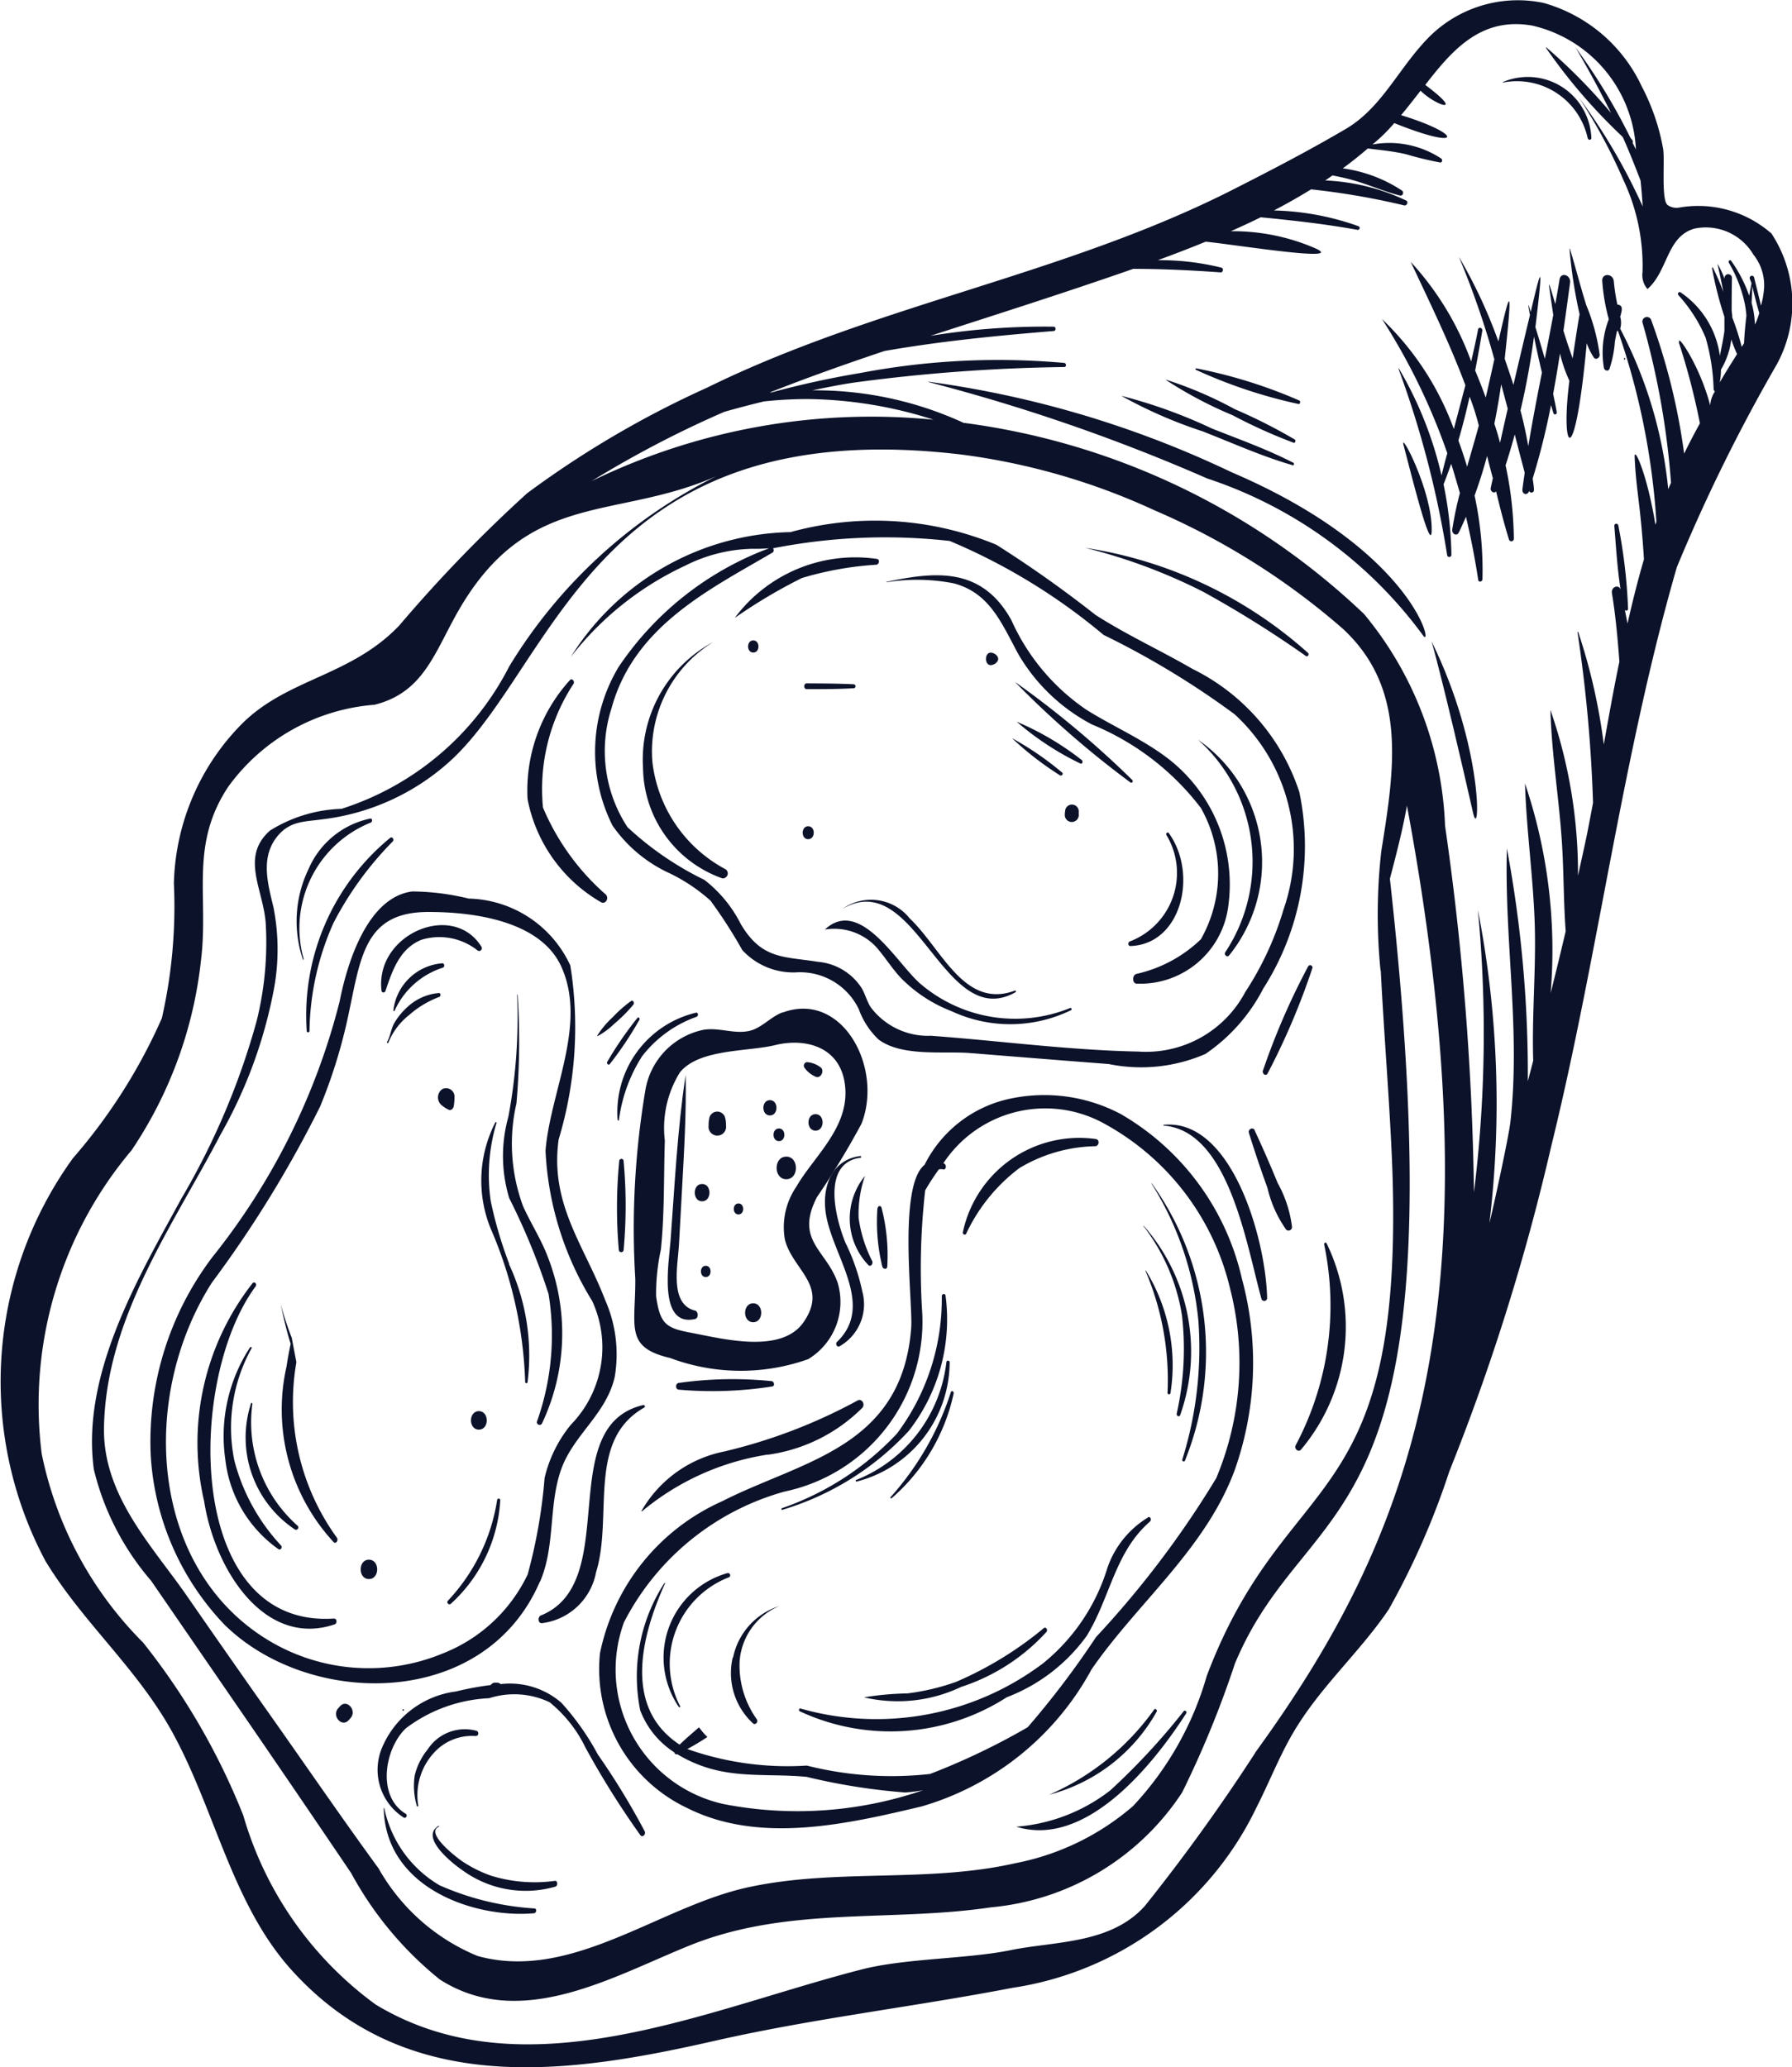<svg id="Groupe_92" data-name="Groupe 92" xmlns="http://www.w3.org/2000/svg" xmlns:xlink="http://www.w3.org/1999/xlink" width="31" height="35.754" viewBox="0 0 31 35.754">
  <defs>
    <clipPath id="clip-path">
      <rect id="Rectangle_22" data-name="Rectangle 22" width="31" height="35.754" fill="#0c1229"/>
    </clipPath>
  </defs>
  <g id="Groupe_39" data-name="Groupe 39" clip-path="url(#clip-path)">
    <path id="Tracé_1512" data-name="Tracé 1512" d="M30.631,4.028a1.923,1.923,0,0,0-1.582-.437.262.262,0,0,1-.206-.048.172.172,0,0,1-.037-.08c-.053-.214-.008-.736-.036-.891a3.725,3.725,0,0,0-.371-1.08A2.67,2.67,0,0,0,26.7.051,2.171,2.171,0,0,0,24.647.72c-.478.516-.764,1.157-1.366,1.511-.621.365-1.264.7-1.906,1.026-2.931,1.5-6.187,1.995-9.146,3.45A16.9,16.9,0,0,0,9.12,8.531a24.539,24.539,0,0,0-2.212,2.287c-.835.875-1.91.911-2.7,1.679a4.06,4.06,0,0,0-1.2,2.784,8.7,8.7,0,0,1-.208,2.33,9.547,9.547,0,0,1-1.538,2.421A6.594,6.594,0,0,0,.787,27c.646,1.064,1.58,1.848,2.19,2.953.741,1.342,1.033,2.966,2.056,4.108,2.017,2.251,4.854,1.8,7.365,1.229,1.7-.384,3.409-.58,5.111-.908a5.6,5.6,0,0,0,4.223-3.113c.218-.426.393-.879.633-1.29.467-.8,1.147-1.387,1.659-2.143a13.387,13.387,0,0,0,1.048-2.387,38.161,38.161,0,0,0,1.759-5.607c.815-3.308,1.233-6.766,2.176-10.029a29.763,29.763,0,0,1,1.729-3.508,2.2,2.2,0,0,0-.1-2.278m-18.1,3.095c.225-.064.451-.123.678-.178a6.953,6.953,0,0,1,.784-.041,7.362,7.362,0,0,1,2.152.357,11.059,11.059,0,0,0-5.914,1.061,18.29,18.29,0,0,1,2.3-1.2m11.35,9.666c.057,1.143.156,2.286.2,3.429.208,6.034-1.828,5.111-3.211,8.773A5.5,5.5,0,0,1,19.6,31.238a4.386,4.386,0,0,1-2.038.988c-1.521.345-3.091.086-4.615.415-1.544.333-3.06,1.639-4.686,1.189A3.487,3.487,0,0,1,6.55,32.317c-.594-.814-1.169-1.649-1.75-2.475Q4,28.71,3.212,27.572c-.595-.85-1.434-1.717-1.413-2.881.033-1.9,1.2-3.5,2.015-5.065a8.149,8.149,0,0,0,.932-2.559,3.772,3.772,0,0,0-.015-1.374c-.108-.442-.233-.9.1-1.266.211-.228.45-.214.732-.254a3.991,3.991,0,0,0,2.265-1.047c1.8-1.7,2.51-6.016,8.807-5.263a11.445,11.445,0,0,1,3.337.964,12.382,12.382,0,0,1,3.264,2.054c1.107,1.032.89,2.406.659,3.841a9.786,9.786,0,0,0-.013,2.066M21.715,30.315a32.6,32.6,0,0,1-1.91,2.65c-.593.662-1.559.608-2.321.764s-1.809.138-2.574.333c-2.686.687-5.831,2.166-8.41.609A6.16,6.16,0,0,1,4.209,31.4a11.772,11.772,0,0,0-1.734-2.991A6.425,6.425,0,0,1,.721,25.142a6.818,6.818,0,0,1,1.556-5.248,7.28,7.28,0,0,0,1.2-3.284c.136-1.11-.2-1.987.47-3a3.451,3.451,0,0,1,2.532-1.42c.892-.223,1.052-.968,1.511-1.728,1.2-1.981,2.671-1.464,4.4-2.224a8.729,8.729,0,0,0-3.582,3.291,4.944,4.944,0,0,1-2.9,2.461,2.479,2.479,0,0,0-1.236.375c-.519.457-.116,1.016-.075,1.607a5.632,5.632,0,0,1-.158,1.691,12.71,12.71,0,0,1-1.3,3.065c-.724,1.333-1.743,3.028-1.515,4.69a4.6,4.6,0,0,0,.989,1.921q.906,1.317,1.811,2.633.829,1.209,1.651,2.425A6.077,6.077,0,0,0,7.61,34.238c1.4.891,2.978-.047,4.319-.589,1.7-.687,3.46-.4,5.212-.66A4.435,4.435,0,0,0,20.451,31a17.369,17.369,0,0,0,.912-2.227c1.306-3.124,3.968-1.954,2.681-13.574.1-.384.215-.818.295-1.264,1.619,8.713.058,12.681-2.624,16.376M29.042,5.923a11.857,11.857,0,0,1,.365,1.4q-.144.259-.273.524a10.842,10.842,0,0,0-.566-2.3.079.079,0,1,0-.15.047,13.776,13.776,0,0,1,.489,2.756c-.016.037-.033.074-.048.111a7.565,7.565,0,0,0-.831-2.774.374.374,0,0,0,0-.208c.03-.107.059-.2-.049-.21a3.36,3.36,0,0,1-.061-.4c-.013-.147-.217-.149-.2,0a3.327,3.327,0,0,0,.113.653,1.6,1.6,0,0,0-.084.846c.013.044.073.062.095.014a1.927,1.927,0,0,0,.094-.47c.01-.063.024-.126.037-.188a.058.058,0,0,0,.016,0,12.407,12.407,0,0,1,.665,3.3c-.006.017-.011.035-.017.052C28.5,8.224,28.27,7.71,28.278,7.9c.023.572.1.8.161,1.774-.107.366-.2.737-.284,1.111-.016-.081-.032-.16-.047-.238a.03.03,0,0,0,.056-.016,9.252,9.252,0,0,0-.169-1.445.035.035,0,0,0-.069.01c.03.362.051.737.109,1.1-.033-.094-.168-.045-.15.064.064.393.1.789.129,1.186-.1.475-.184.954-.27,1.431a10.092,10.092,0,0,0-.442-1.943c0-.009-.015-.006-.013,0a24.961,24.961,0,0,1,.269,2.953c-.14.746-.131.663-.26,1.26a8.6,8.6,0,0,0-.477-2.867c.02.746.143,1.491.195,2.235.037.528.03,1.064.069,1.592q-.126.536-.26,1.07a9,9,0,0,0-.444-3.626c.025.8.138,1.587.167,2.385s-.05,1.6-.025,2.41c-.031.118-.061.237-.093.355a21.241,21.241,0,0,0-.362-4.026c-.046,1.591.238,3.139.061,4.726-.032.285-.319,1.589-.363,1.751a17.4,17.4,0,0,0-.2-5.414,22.382,22.382,0,0,1-.068,4.885,48.7,48.7,0,0,0-.5-6.341,6.085,6.085,0,0,0-1.4-3.66,12.353,12.353,0,0,0-6.929-3.308,6.135,6.135,0,0,0-2.619-.562c.243-.049.486-.1.73-.135a29.964,29.964,0,0,1,3.63-.268c.041,0,.04-.066,0-.071a12.739,12.739,0,0,0-3.537.176,15.469,15.469,0,0,0-1.529.335l-.027,0c.64-.254,1.3-.488,1.982-.717.969-.17,1.944-.265,2.929-.346.042,0,.043-.074,0-.075a12.31,12.31,0,0,0-2.134.159c1.085-.353,2.241-.716,3.51-1.159.5,0,1.006.025,1.515.061.041,0,.051-.072.01-.082a4.422,4.422,0,0,0-1.1-.129q.415-.151.828-.32c.521.052,2.422.36,1.907.119A3.578,3.578,0,0,0,21.292,4c.174-.077.347-.157.517-.241.559.054,1.115.116,1.672.217a.033.033,0,0,0,.016-.064,4.644,4.644,0,0,0-1.459-.271q.329-.172.643-.365a12.791,12.791,0,0,1,1.613.278c.042.008.077-.062.031-.085a3.624,3.624,0,0,0-1.4-.347c.043-.028.084-.058.126-.087.114.023.228.046.34.078.28.077.548.2.829.27.046.012.074-.058.032-.087a2.464,2.464,0,0,0-1.023-.383c.149-.109.292-.224.433-.344.222.028.444.048.663.1a5.937,5.937,0,0,0,.592.143c.034,0,.04-.05.016-.068a1.628,1.628,0,0,0-1.191-.244,2.944,2.944,0,0,0,.378-.37c1.214.488,1.185.19.118-.137.115-.138.226-.281.336-.423.277.27.778.419.082-.1C25.14.84,25.638.291,26.508.444A2.314,2.314,0,0,1,28.3,2.587c-.018-.04-.039-.078-.058-.117a.041.041,0,0,0,0-.039c-.012-.017-.027-.034-.04-.052A10.492,10.492,0,0,0,27.255.821q.326.555.615,1.135A9.76,9.76,0,0,0,26.75.821s-.009,0-.006.008a9.684,9.684,0,0,0,1.328,1.541c.111.247.21.5.308.753.016.151.028.3.037.448a10.32,10.32,0,0,0-1.1-1.878,9.323,9.323,0,0,1,.768,1.425,3.481,3.481,0,0,1,.329,1.592A.365.365,0,0,0,28.5,5c.359-.316.327-.905.812-1.045a.956.956,0,0,1,1.02.449.849.849,0,0,1,.186.567,1.5,1.5,0,0,1-.055.317c-.036-.163-.079-.324-.118-.486a.039.039,0,1,0-.074.023L30.3,4.9c-.014.072-.028.143-.04.216a2.4,2.4,0,0,0-.314-.606c-.018-.025-.055.008-.039.034a2.344,2.344,0,0,1,.278.719,1.586,1.586,0,0,1,.026.2c-.019.16-.033.319-.041.475L30.13,6a4.539,4.539,0,0,0-.163-.507c0-.04-.007-.079-.011-.119q0-.283.005-.567a.064.064,0,1,0-.128,0c0,.006,0,.011,0,.017a1.568,1.568,0,0,0-.116-.251,0,0,0,0,0-.005,0c.036.159.071.317.1.477a3.766,3.766,0,0,0-.181-.42c0-.01-.017,0-.015.007a6.369,6.369,0,0,0,.215.844c0,.081,0,.162,0,.244-.02.145-.051.287-.079.431a1.574,1.574,0,0,0-.682-1.1c-.029-.015-.057.023-.034.051a2.579,2.579,0,0,1,.47.735,3.55,3.55,0,0,1,.138.891.047.047,0,0,0,.023.037.489.489,0,0,0-.082.243c-.18-.694-.575-1.248-.536-1.1m.723.48h0a1.346,1.346,0,0,0,.178-.522,2.155,2.155,0,0,0,.1.254c-.105.167-.215.34-.3.491a1.186,1.186,0,0,0,.021-.222m.587-.776a1.533,1.533,0,0,0-.057-.378c.006-.1.01-.193.012-.289q.054.235.121.465c-.01.034-.021.068-.033.1a.712.712,0,0,1-.044.1" transform="translate(0 -0.001)" fill="#0c1229"/>
    <path id="Tracé_1513" data-name="Tracé 1513" d="M97.469,27.227c.132.5.478,1.9.486,1.475.012-.688-.56-1.758-.486-1.475" transform="translate(-73.188 -19.526)" fill="#0c1229"/>
    <path id="Tracé_1514" data-name="Tracé 1514" d="M99.186,15.277a.007.007,0,0,0-.013,0,8.12,8.12,0,0,0,.174,1.132c-.009.015-.119.745-.121.761-.112-.327-.05-.133-.159-.479.04-.278.077-.555.115-.83.018-.133-.16-.193-.182-.057s-.048.284-.074.426c-.143-.479-.131-.476-.035.19q-.071.378-.146.756c-.052-.184-.107-.366-.163-.547.152-1.254.087-.968-.081-.263-.061-.2-.047-.126-.013.053q-.144.6-.286,1.209c-.047-.152-.1-.3-.151-.452.154-1.417.08-1.133-.109-.3a8.646,8.646,0,0,0-.684-1.464,14.819,14.819,0,0,1,.614,1.773q-.073.332-.149.662c-.057-.157-.118-.313-.183-.467.045-.229.085-.458.123-.686.009-.054-.063-.077-.073-.023-.035.186-.077.369-.119.552A5.1,5.1,0,0,0,96.425,15.5c.332.707.671,1.4.946,2.134q-.1.379-.2.756a4.987,4.987,0,0,0-1.242-1.9,10.925,10.925,0,0,1,1.129,2.319q-.053.193-.1.386a6.5,6.5,0,0,0-.736-1.848,0,0,0,0,0-.009,0,17.012,17.012,0,0,1,.843,3.228.037.037,0,0,0,.073-.011,6.455,6.455,0,0,0-.136-1.217c.047-.116.09-.235.132-.354.054.166.1.335.151.505a5.977,5.977,0,0,0-.132.63c-.011.074.075.126.112.054s.084-.181.125-.273c.083.351.154.712.212,1.091.007.048.071.034.073-.011a6.081,6.081,0,0,0-.136-1.447c.08-.22.153-.448.216-.685.032.128.065.255.1.384-.012.057-.025.115-.037.172s.061.1.093.057c.068.279.138.558.223.832a.043.043,0,0,0,.084-.013,6.263,6.263,0,0,0-.143-1.27c.057-.175.109-.353.159-.533q.084.329.172.66c-.013.094-.027.189-.039.283s.087.118.115.036l0-.015,0,.01a.043.043,0,0,0,.084-.013c0-.068-.015-.136-.022-.2a12.1,12.1,0,0,0,.317-1.27c.015.046.026.092.042.137s.063.025.057-.018c-.017-.1-.04-.208-.062-.312q.065-.35.118-.7a2.466,2.466,0,0,0,.163.472c-.156,1.221.092,1.621.3-.649a1.113,1.113,0,0,0,.124.249c.032.046.1.007.1-.047a3.406,3.406,0,0,0-.232-.86c-.1-.32-.183-.647-.281-.968M97.4,19.041c-.045-.152-.095-.3-.15-.452.073-.249.137-.5.194-.758a4.274,4.274,0,0,1,.159.5c-.063.235-.134.47-.2.705m.569-.4c-.029-.112-.062-.224-.1-.336q.069-.34.118-.683c.038.141.076.281.113.423q-.068.3-.135.6m.491.048q-.055-.312-.135-.619c.1-.421.177-.85.234-1.278q.062.313.137.623c-.084.424-.166.848-.236,1.274" transform="translate(-72.021 -10.971)" fill="#0c1229"/>
    <path id="Tracé_1515" data-name="Tracé 1515" d="M112.8,22c-.016,0-.016.028,0,.028s.016-.028,0-.028" transform="translate(-84.696 -15.808)" fill="#0c1229"/>
    <path id="Tracé_1516" data-name="Tracé 1516" d="M100.152,42.358c.119.521.192-1.113-.718-2.965,0,0,.187.628.718,2.965" transform="translate(-74.669 -28.299)" fill="#0c1229"/>
    <path id="Tracé_1517" data-name="Tracé 1517" d="M69.719,25.006a17.65,17.65,0,0,0-5.24-1.564s0,.006,0,.006A32.055,32.055,0,0,1,69.3,25.115a7.577,7.577,0,0,1,3.733,2.713c.193.282-.114-1.454-3.314-2.822" transform="translate(-48.417 -16.84)" fill="#0c1229"/>
    <path id="Tracé_1518" data-name="Tracé 1518" d="M90.465,76.348a5.155,5.155,0,0,1-.491,3.469c-.035.063.045.132.09.079a3.3,3.3,0,0,0,.443-3.568c-.015-.026-.046-.009-.043.021" transform="translate(-67.558 -54.824)" fill="#0c1229"/>
    <path id="Tracé_1519" data-name="Tracé 1519" d="M46.6,62c-.182.068-.323.229-.507.3a.575.575,0,0,1-.081.023c-.258.051-.519-.068-.784-.021a1.282,1.282,0,0,0-.994,1.016,14.377,14.377,0,0,0-.179,3.29c.006.824-.191,1.183.6,1.368a3.487,3.487,0,0,0,2.391.021,1.157,1.157,0,0,0,.511-1.317c-.192-.569-.746-.731-.361-1.483a14.175,14.175,0,0,0,.772-1.272c.381-.971-.335-2.306-1.366-1.922m.241,3.009a1.235,1.235,0,0,0-.2.917c.132.526.763.79.324,1.427-.384.556-1.4.288-1.934.187-.435-.082-.55-.139-.618-.637a3.63,3.63,0,0,1,.083-.807c.064-.624.048-1.255.068-1.882a1.828,1.828,0,0,1,.26-1.179c.333-.412,1.179-.357,1.65-.473.543-.133,1.172.04,1.213.766.039.683-.549,1.167-.847,1.681" transform="translate(-33.065 -44.49)" fill="#0c1229"/>
    <path id="Tracé_1520" data-name="Tracé 1520" d="M49.234,68.4a.392.392,0,0,0-.012.121.152.152,0,1,0,.3,0,.408.408,0,0,0-.012-.121.141.141,0,0,0-.278,0" transform="translate(-36.963 -49.057)" fill="#0c1229"/>
    <path id="Tracé_1521" data-name="Tracé 1521" d="M53.135,67.564c-.151,0-.151.265,0,.265s.151-.265,0-.265" transform="translate(-39.816 -48.537)" fill="#0c1229"/>
    <path id="Tracé_1522" data-name="Tracé 1522" d="M56.11,65.31a.431.431,0,0,0-.224-.081.062.062,0,0,0-.046.091.445.445,0,0,0,.185.155c.1.062.182-.116.085-.164" transform="translate(-41.927 -46.859)" fill="#0c1229"/>
    <path id="Tracé_1523" data-name="Tracé 1523" d="M51.044,73.9c-.108,0-.109.19,0,.19s.108-.19,0-.19" transform="translate(-38.269 -53.086)" fill="#0c1229"/>
    <path id="Tracé_1524" data-name="Tracé 1524" d="M50.645,67.585a2.83,2.83,0,0,0-1.9-.287,2.15,2.15,0,0,0-1.519,1.152c-.463.369-.2,2.4-.231,2.817-.156,2.081-1.894,2.3-3.267,3a3.687,3.687,0,0,0-2.117,2.63,2.659,2.659,0,0,0,1.517,2.681c1.25.624,2.763.273,4.046-.031a4.9,4.9,0,0,0,2.941-2.371c.791-1.147,1.965-2.075,2.473-3.437a5.562,5.562,0,0,0,.128-3.319,4.418,4.418,0,0,0-2.073-2.835m1.632,6.279a16.7,16.7,0,0,1-2.083,2.754,15.151,15.151,0,0,1-1.182,1.559,11.814,11.814,0,0,1-1.689.808,5.978,5.978,0,0,1-2.131-.145,5.21,5.21,0,0,1-2.068-.286c.118-.063.234-.133.347-.208a1.292,1.292,0,0,1-.145-.168c-.114.1-.227.194-.335.3-.969-.635-.676-1.85-.253-2.787,0-.008-.007-.016-.011-.007a2.973,2.973,0,0,0-.418,2.2,1.49,1.49,0,0,0,.588.726c.008.025.028.044.053.033a2.329,2.329,0,0,0,.785.3c.482.091.973.044,1.457.093a10.627,10.627,0,0,0,1.7.269,2.568,2.568,0,0,0,.311-.039,6.691,6.691,0,0,1-3.454.239,2.382,2.382,0,0,1-1.72-3.145A4.464,4.464,0,0,1,44.808,74.1a3,3,0,0,0,2.378-3.084,11.951,11.951,0,0,1,.051-2.125,4.122,4.122,0,0,1,.237-.363.16.16,0,0,1,.068,0c.056.017.073-.072.023-.1l-.014-.005a2.112,2.112,0,0,1,2.729-.715,4.4,4.4,0,0,1,2.228,2.869,5.162,5.162,0,0,1-.23,3.277" transform="translate(-31.232 -48.304)" fill="#0c1229"/>
    <path id="Tracé_1525" data-name="Tracé 1525" d="M17.178,66.654c.264-.616.143-1.313.363-1.937.213-.6.78-.955.927-1.6a2.325,2.325,0,0,0-.164-1.328c-.364-.948-.961-1.663-.806-2.779A6.745,6.745,0,0,0,17.7,56a1.988,1.988,0,0,0-1.758-1.157,4.225,4.225,0,0,0-.978-.123c-.762.1-1.117,1.2-1.257,1.912a11.651,11.651,0,0,1-2.2,4.413,5.29,5.29,0,0,0-1.067,3.4,4.625,4.625,0,0,0,1.28,2.959c1.465,1.439,4.5,1.473,5.455-.751M15.466,67.91a3.354,3.354,0,0,1-3.027-.262c-2.024-1.259-2.191-4.194-.942-6.159a20.038,20.038,0,0,0,1.875-3.05,9.011,9.011,0,0,0,.471-1.5c.232-1.052.267-1.872,1.416-1.864.7,0,1.912.128,2.284.943.455,1-.19,2.164-.272,3.184a5.422,5.422,0,0,0,.807,2.6,1.915,1.915,0,0,1-.367,2.139,2.264,2.264,0,0,0-.456.923,9.051,9.051,0,0,1-.293,1.669,2.73,2.73,0,0,1-1.5,1.378" transform="translate(-7.834 -39.302)" fill="#0c1229"/>
    <path id="Tracé_1526" data-name="Tracé 1526" d="M44.8,41.48a2.22,2.22,0,0,1,1.057-2.069s0-.005,0,0a2.306,2.306,0,0,0-1.218,2.18A2.053,2.053,0,0,0,46.01,43.5a.086.086,0,0,0,.058-.156A2.417,2.417,0,0,1,44.8,41.48" transform="translate(-33.515 -28.309)" fill="#0c1229"/>
    <path id="Tracé_1527" data-name="Tracé 1527" d="M62.714,35.471c.616.168.816.675,1.114,1.227A3.189,3.189,0,0,0,65.1,37.911a4.524,4.524,0,0,1,1.884,1.444,2.305,2.305,0,0,1,0,2.271,2.343,2.343,0,0,1-1.119.6c-.076.029-.069.177.02.168a1.535,1.535,0,0,0,1.574-1.348A2.749,2.749,0,0,0,66.4,38.488c-.439-.331-.934-.543-1.394-.83a3.7,3.7,0,0,1-1.3-1.551c-.512-.927-1.319-.841-2.162-.662,0,0,0,.008,0,.007a3.28,3.28,0,0,1,1.174.02" transform="translate(-46.21 -25.381)" fill="#0c1229"/>
    <path id="Tracé_1528" data-name="Tracé 1528" d="M66.935,71.453a3.024,3.024,0,0,1,.921-1.135,2.644,2.644,0,0,1,1.315-.378c.059-.006.079-.1.015-.123a2.059,2.059,0,0,0-2.308,1.609c-.009.038.039.061.057.027" transform="translate(-50.221 -50.116)" fill="#0c1229"/>
    <path id="Tracé_1529" data-name="Tracé 1529" d="M61.543,93.187a1.647,1.647,0,0,0-.7.868,3.4,3.4,0,0,1-1.116,1.655,4.793,4.793,0,0,1-4.192.781c-.024-.009-.04.033-.017.046a3.717,3.717,0,0,0,3.584-.242,3.036,3.036,0,0,0,1.382-1.061c.411-.671.487-1.449,1.093-1.976.038-.033.007-.1-.038-.073" transform="translate(-41.685 -66.941)" fill="#0c1229"/>
    <path id="Tracé_1530" data-name="Tracé 1530" d="M16.175,84.577c-2.569.173-2.555-4.121-1.356-5.743.03-.04-.016-.093-.051-.058a4.476,4.476,0,0,0-.839,3.77c.186,1.192,1.048,2.54,2.258,2.132.048-.016.041-.105-.012-.1" transform="translate(-10.398 -56.584)" fill="#0c1229"/>
    <path id="Tracé_1531" data-name="Tracé 1531" d="M35.725,66.27a4.443,4.443,0,0,1-.2,2.2.047.047,0,0,0,.084.04,3.639,3.639,0,0,0,.1-2.891c-.117-.306-.291-.573-.425-.869a3.114,3.114,0,0,1-.115-1.779,12.239,12.239,0,0,0,.02-1.88,0,0,0,1,0-.009,0,9.279,9.279,0,0,1-.151,2.112,2.518,2.518,0,0,0,.015,1.406,11.5,11.5,0,0,1,.68,1.656" transform="translate(-26.235 -43.887)" fill="#0c1229"/>
    <path id="Tracé_1532" data-name="Tracé 1532" d="M19.755,81.091l-.081-.426a5.3,5.3,0,0,1-.191-.586s0,0,0,0c.046.228.1.46.172.69-.027.129-.052.26-.071.391A3.377,3.377,0,0,0,20.4,84.2c.043.037.085-.039.054-.079a4,4,0,0,1-.7-3.033" transform="translate(-14.627 -57.527)" fill="#0c1229"/>
    <path id="Tracé_1533" data-name="Tracé 1533" d="M56.719,41.985c-.272-.014-.545-.014-.817-.016-.056,0-.056.1,0,.1.273,0,.545,0,.817-.016a.034.034,0,0,0,0-.067" transform="translate(-41.947 -30.15)" fill="#0c1229"/>
    <path id="Tracé_1534" data-name="Tracé 1534" d="M37.45,89.923c-.061.025-.057.139.016.135a1.087,1.087,0,0,0,.936-.88c.3-.967-.169-2.279.834-2.849a.024.024,0,0,0-.016-.044c-1.559.364-.357,3.066-1.77,3.639" transform="translate(-28.091 -61.985)" fill="#0c1229"/>
    <path id="Tracé_1535" data-name="Tracé 1535" d="M46.733,86.924a2.866,2.866,0,0,0,1.635-.812c.054-.066-.013-.168-.085-.125a9.233,9.233,0,0,1-2.31.882A2.128,2.128,0,0,0,44.545,87.9a0,0,0,0,0,.007.006,4.453,4.453,0,0,1,2.181-.985" transform="translate(-33.45 -61.764)" fill="#0c1229"/>
    <path id="Tracé_1536" data-name="Tracé 1536" d="M80.8,69.072a.007.007,0,0,0,0,.014c1.121.087,1.428,2.048,1.688,2.989a.05.05,0,0,0,.1-.015c-.026-1.032-.618-3.1-1.787-2.988" transform="translate(-60.668 -49.618)" fill="#0c1229"/>
    <path id="Tracé_1537" data-name="Tracé 1537" d="M86.838,69.336c-.029-.06-.12-.019-.1.047.1.321.207.638.321.952a2.058,2.058,0,0,0,.325.723.061.061,0,0,0,.1-.048,2.086,2.086,0,0,0-.248-.76c-.127-.308-.26-.614-.4-.913" transform="translate(-65.133 -49.789)" fill="#0c1229"/>
    <path id="Tracé_1538" data-name="Tracé 1538" d="M37.861,45.573c.073.045.144-.06.088-.128a4.137,4.137,0,0,1-1.091-1.508,3.318,3.318,0,0,1,.531-2.144c.02-.046-.033-.1-.067-.058a2.84,2.84,0,0,0-.731,2.054,2.632,2.632,0,0,0,1.271,1.785" transform="translate(-27.465 -29.97)" fill="#0c1229"/>
    <path id="Tracé_1539" data-name="Tracé 1539" d="M73.48,105.078a11.677,11.677,0,0,1-1.268,1.367,3.025,3.025,0,0,1-1.627.629,0,0,0,0,0,0,0c1.179.367,2.327-1.008,2.939-1.96.019-.03-.022-.062-.043-.038" transform="translate(-53.004 -75.481)" fill="#0c1229"/>
    <path id="Tracé_1540" data-name="Tracé 1540" d="M74.731,105.005c.017-.029-.023-.065-.043-.038a4.384,4.384,0,0,1-1.816,1.473h0a3,3,0,0,0,1.859-1.436" transform="translate(-54.722 -75.4)" fill="#0c1229"/>
    <path id="Tracé_1541" data-name="Tracé 1541" d="M29.257,112.763a4.781,4.781,0,0,1-1.642-.4,2.021,2.021,0,0,1-.958-1.337,0,0,0,0,0-.009,0c.028,1.4,1.592,1.911,2.6,1.82.039,0,.055-.076.01-.084" transform="translate(-20.01 -79.756)" fill="#0c1229"/>
    <path id="Tracé_1542" data-name="Tracé 1542" d="M32.163,113.1a2.557,2.557,0,0,1-1.092-.089,2.2,2.2,0,0,1-.5-.249c-.086-.057-.655-.488-.407-.6.009,0,0-.019-.005-.014-.337.2.259.663.4.758a1.857,1.857,0,0,0,1.62.293c.048-.016.042-.108-.012-.1" transform="translate(-22.572 -80.569)" fill="#0c1229"/>
    <path id="Tracé_1543" data-name="Tracé 1543" d="M20.738,52.7A1.969,1.969,0,0,1,21.9,50.34c.03-.012.029-.073-.008-.069a1.493,1.493,0,0,0-1.069.873,2.072,2.072,0,0,0-.1,1.559.007.007,0,1,0,.013,0" transform="translate(-15.485 -36.114)" fill="#0c1229"/>
    <path id="Tracé_1544" data-name="Tracé 1544" d="M21.294,54.766a.025.025,0,1,0,.049,0A4.721,4.721,0,0,1,21.76,52.9a5.8,5.8,0,0,1,1.024-1.406c.028-.033-.008-.086-.043-.063a3.968,3.968,0,0,0-1.446,3.338" transform="translate(-15.989 -36.942)" fill="#0c1229"/>
    <path id="Tracé_1545" data-name="Tracé 1545" d="M41.637,32.771a2.685,2.685,0,0,1,1.131-.285h.106c.069,0,.136-.006.2-.009a5.407,5.407,0,0,0-2.6,2.05,2.85,2.85,0,0,0-.108,2.744,2.435,2.435,0,0,0,.988.826,3.024,3.024,0,0,1,.708.474,8.374,8.374,0,0,1,.55.855,1.2,1.2,0,0,0,.922.386,1.127,1.127,0,0,1,1.093.635,1.36,1.36,0,0,0,.342.525c.4.3,1.112.2,1.572.234.8.064,1.608.129,2.412.191a2.789,2.789,0,0,0,1.671-.175,3.061,3.061,0,0,0,1-1.13,4.569,4.569,0,0,0,.624-3.4A3.631,3.631,0,0,0,50.4,34.563c-.555-.322-1.135-.586-1.678-.934a20.4,20.4,0,0,0-1.714-1.213,5.492,5.492,0,0,0-3.562-.219,4.59,4.59,0,0,0-3.8,2.158,5.367,5.367,0,0,1,1.992-1.584M46.2,32.35a10.4,10.4,0,0,1,2.662,1.625,14.513,14.513,0,0,1,2.266,1.372,3.164,3.164,0,0,1,.848,3.374,5.4,5.4,0,0,1-.664,1.432,1.942,1.942,0,0,1-1.849,1.028c-1.193-.023-2.4-.186-3.586-.273a1.241,1.241,0,0,1-1.04-.489c-.068-.1-.1-.239-.165-.343a1,1,0,0,0-.75-.447c-.589-.095-.97-.036-1.335-.651a2.233,2.233,0,0,0-.632-.767,5.42,5.42,0,0,1-1.33-.912,2.406,2.406,0,0,1-.275-2.056c.389-1.427,1.715-2.063,2.788-2.694a.049.049,0,0,0,.005-.072A10.029,10.029,0,0,1,46.2,32.35" transform="translate(-29.771 -22.994)" fill="#0c1229"/>
    <path id="Tracé_1546" data-name="Tracé 1546" d="M79.186,35.517c.029.019.064-.028.037-.054a7.455,7.455,0,0,0-3.855-1.818s0,0,0,0A9.658,9.658,0,0,1,77.4,34.4a18.867,18.867,0,0,1,1.783,1.114" transform="translate(-56.595 -24.17)" fill="#0c1229"/>
    <path id="Tracé_1547" data-name="Tracé 1547" d="M46.837,70.1c-.439-.115-.293-.78-.273-1.128q.028-.491.054-.982c.036-.656.075-1.307.062-1.965,0,0,0,0,0,0-.143.947-.19,1.909-.261,2.865-.029.384-.222,1.5.421,1.358.067-.014.064-.132,0-.149" transform="translate(-34.819 -47.434)" fill="#0c1229"/>
    <path id="Tracé_1548" data-name="Tracé 1548" d="M42.882,64.053a2.69,2.69,0,0,1,.4-1.1,2.057,2.057,0,0,1,.945-.684c.031-.014.03-.074-.008-.071a1.769,1.769,0,0,0-1.36,1.852.013.013,0,0,0,.026,0" transform="translate(-32.175 -44.684)" fill="#0c1229"/>
    <path id="Tracé_1549" data-name="Tracé 1549" d="M57.912,71.026c.016,0,.016-.03,0-.029-.437.051-.657.443-.607.93.076.747.886,1.629.2,2.286-.031.029,0,.093.04.077a.834.834,0,0,0,.4-.947,3.579,3.579,0,0,0-.292-.845c-.176-.429-.419-1.384.262-1.472" transform="translate(-43.027 -51.003)" fill="#0c1229"/>
    <path id="Tracé_1550" data-name="Tracé 1550" d="M47.009,84.757c-.066.007-.068.114,0,.118a6.7,6.7,0,0,0,1.614-.056c.05-.01.031-.087-.011-.092a6.668,6.668,0,0,0-1.6.03" transform="translate(-35.263 -60.84)" fill="#0c1229"/>
    <path id="Tracé_1551" data-name="Tracé 1551" d="M42.209,63.295a6.076,6.076,0,0,0,.513-.767c.013-.025-.017-.052-.035-.031a6.082,6.082,0,0,0-.522.76c-.018.029.023.066.044.038" transform="translate(-31.66 -44.892)" fill="#0c1229"/>
    <path id="Tracé_1552" data-name="Tracé 1552" d="M42.111,61.528c.025-.032-.007-.086-.042-.061a2.282,2.282,0,0,0-.315.278,1.606,1.606,0,0,0-.268.319s0,.011.006.009a1.334,1.334,0,0,0,.292-.217,2.537,2.537,0,0,0,.327-.328" transform="translate(-31.154 -44.153)" fill="#0c1229"/>
    <path id="Tracé_1553" data-name="Tracé 1553" d="M42.956,72.739a8.505,8.505,0,0,0,0-1.54.038.038,0,1,0-.076,0,8.485,8.485,0,0,0-.007,1.54.042.042,0,0,0,.083,0" transform="translate(-32.168 -51.118)" fill="#0c1229"/>
    <path id="Tracé_1554" data-name="Tracé 1554" d="M59.4,73.693a2.349,2.349,0,0,1-.235-.749,2.01,2.01,0,0,1,.11-.723h0a1.165,1.165,0,0,0,.062,1.545c.043.032.081-.029.064-.072" transform="translate(-44.312 -51.883)" fill="#0c1229"/>
    <path id="Tracé_1555" data-name="Tracé 1555" d="M60.94,74.106a3.253,3.253,0,0,0,.085,1.014c.014.04.076.054.085,0a3.3,3.3,0,0,0-.1-1.024.033.033,0,0,0-.065.01" transform="translate(-45.761 -53.211)" fill="#0c1229"/>
    <path id="Tracé_1556" data-name="Tracé 1556" d="M27.168,57.072a1.06,1.06,0,0,1,.977.189.048.048,0,0,0,.061-.069c-.492-.794-1.836-.218-1.729.752,0,.045.055.055.07.011.126-.379.255-.733.621-.883" transform="translate(-19.878 -40.818)" fill="#0c1229"/>
    <path id="Tracé_1557" data-name="Tracé 1557" d="M27.322,59.975a.011.011,0,0,0,.021.006,1.374,1.374,0,0,1,.835-.745c.037-.012.03-.076-.009-.076a.925.925,0,0,0-.847.815" transform="translate(-20.517 -42.5)" fill="#0c1229"/>
    <path id="Tracé_1558" data-name="Tracé 1558" d="M27.771,60.987a.912.912,0,0,0-.553.252,1.144,1.144,0,0,0-.217.269c-.057.1-.067.23-.124.323-.011.017.019.032.023.011a1.165,1.165,0,0,1,.359-.475,1.679,1.679,0,0,1,.521-.313c.03-.012.028-.07-.008-.067" transform="translate(-20.181 -43.812)" fill="#0c1229"/>
    <path id="Tracé_1559" data-name="Tracé 1559" d="M15.977,82.73a2.807,2.807,0,0,0-.429,1.934,2.2,2.2,0,0,0,.921,1.558c.036.022.072-.03.044-.064a3.41,3.41,0,0,1-.809-1.475,2.835,2.835,0,0,1,.3-1.938c.009-.015-.013-.03-.022-.014" transform="translate(-11.651 -59.428)" fill="#0c1229"/>
    <path id="Tracé_1560" data-name="Tracé 1560" d="M18.012,88.285a2.387,2.387,0,0,1-.783-2.108c0-.017-.02-.025-.024-.008a1.911,1.911,0,0,0,.763,2.182.041.041,0,0,0,.045-.066" transform="translate(-12.863 -61.896)" fill="#0c1229"/>
    <path id="Tracé_1561" data-name="Tracé 1561" d="M47.268,96.608a1.517,1.517,0,0,0-.842,2.315c.009.015.03,0,.022-.014a1.6,1.6,0,0,1,.838-2.226.038.038,0,0,0-.018-.074" transform="translate(-34.683 -69.401)" fill="#0c1229"/>
    <path id="Tracé_1562" data-name="Tracé 1562" d="M48.769,77.737c-.111,0-.111.195,0,.195s.111-.195,0-.195" transform="translate(-36.56 -55.845)" fill="#0c1229"/>
    <path id="Tracé_1563" data-name="Tracé 1563" d="M51.9,80.044c-.186,0-.186.327,0,.327s.186-.327,0-.327" transform="translate(-38.871 -57.503)" fill="#0c1229"/>
    <path id="Tracé_1564" data-name="Tracé 1564" d="M54.106,71.033c-.223,0-.223.391,0,.391s.223-.391,0-.391" transform="translate(-40.504 -51.029)" fill="#0c1229"/>
    <path id="Tracé_1565" data-name="Tracé 1565" d="M48.382,73.022c.169,0,.17-.3,0-.3s-.17.3,0,.3" transform="translate(-36.236 -52.245)" fill="#0c1229"/>
    <path id="Tracé_1566" data-name="Tracé 1566" d="M56.275,68.424c-.163,0-.163.286,0,.286s.163-.286,0-.286" transform="translate(-42.167 -49.155)" fill="#0c1229"/>
    <path id="Tracé_1567" data-name="Tracé 1567" d="M53.82,69.306c-.125,0-.125.219,0,.219s.125-.219,0-.219" transform="translate(-40.345 -49.789)" fill="#0c1229"/>
    <path id="Tracé_1568" data-name="Tracé 1568" d="M55.847,50.744c-.127,0-.128.224,0,.224s.128-.224,0-.224" transform="translate(-41.866 -36.454)" fill="#0c1229"/>
    <path id="Tracé_1569" data-name="Tracé 1569" d="M52.052,39.33c-.12,0-.12.21,0,.21s.12-.21,0-.21" transform="translate(-39.021 -28.254)" fill="#0c1229"/>
    <path id="Tracé_1570" data-name="Tracé 1570" d="M68.6,40.292a.141.141,0,0,0,.089-.068.073.073,0,0,0,0-.068.137.137,0,0,0-.089-.069c-.151-.049-.152.254,0,.205" transform="translate(-51.43 -28.794)" fill="#0c1229"/>
    <path id="Tracé_1571" data-name="Tracé 1571" d="M73.954,49.543c0,.012,0,.024,0,.036a.121.121,0,1,0,.24,0c0-.012,0-.024,0-.036a.118.118,0,1,0-.235,0" transform="translate(-55.533 -35.499)" fill="#0c1229"/>
    <path id="Tracé_1572" data-name="Tracé 1572" d="M30.694,67.148a.805.805,0,0,0,.015-.163.145.145,0,0,0-.216-.14.176.176,0,0,0,0,.28.582.582,0,0,0,.119.075c.033.015.073-.017.081-.052" transform="translate(-22.847 -48.005)" fill="#0c1229"/>
    <path id="Tracé_1573" data-name="Tracé 1573" d="M32.848,86.984c.182,0,.182-.32,0-.32s-.182.32,0,.32" transform="translate(-24.564 -62.258)" fill="#0c1229"/>
    <path id="Tracé_1574" data-name="Tracé 1574" d="M25.2,95.787c-.191,0-.191.335,0,.335s.191-.335,0-.335" transform="translate(-18.818 -68.812)" fill="#0c1229"/>
    <path id="Tracé_1575" data-name="Tracé 1575" d="M23.408,104.677l-.032.036c-.117.133.065.338.182.206l.032-.036c.117-.132-.065-.338-.182-.206" transform="translate(-17.526 -75.168)" fill="#0c1229"/>
    <path id="Tracé_1576" data-name="Tracé 1576" d="M80.837,25.5c.022.006.039-.032.016-.044-.455-.234-.938-.406-1.41-.593a8.7,8.7,0,0,0-1.566-.565s0,0,0,0a7.981,7.981,0,0,0,1.4.612c.515.2,1.031.435,1.561.587" transform="translate(-58.479 -17.452)" fill="#0c1229"/>
    <path id="Tracé_1577" data-name="Tracé 1577" d="M83.185,24.4c.03.01.049-.04.021-.058a9.244,9.244,0,0,0-1.037-.524,6.843,6.843,0,0,0-1.188-.509s0,0,0,.005a7,7,0,0,0,1.151.609,9.113,9.113,0,0,0,1.055.476" transform="translate(-60.81 -16.742)" fill="#0c1229"/>
    <path id="Tracé_1578" data-name="Tracé 1578" d="M84.807,23.239c.036.008.05-.048.015-.062a8.561,8.561,0,0,0-1.777-.554c-.012,0-.023.018-.009.024a8.618,8.618,0,0,0,1.771.591" transform="translate(-62.35 -16.252)" fill="#0c1229"/>
    <path id="Tracé_1579" data-name="Tracé 1579" d="M105.851,5.758a.03.03,0,0,0,.06-.009,1.1,1.1,0,0,0-1.53-.964s0,.01,0,.009a1.253,1.253,0,0,1,1.467.964" transform="translate(-78.382 -3.366)" fill="#0c1229"/>
    <path id="Tracé_1580" data-name="Tracé 1580" d="M60.014,101.17h0a2.553,2.553,0,0,0,1.679-.18,3.427,3.427,0,0,0,1.477-.952c.028-.034-.008-.093-.045-.066a6.206,6.206,0,0,1-1.518.93,3.935,3.935,0,0,1-.843.2,5.118,5.118,0,0,0-.75.068" transform="translate(-45.067 -71.814)" fill="#0c1229"/>
    <path id="Tracé_1581" data-name="Tracé 1581" d="M79.984,72.692a5.419,5.419,0,0,1,.81,2.37,6.463,6.463,0,0,1-.278,2.4c-.008.03.031.049.045.021a5.008,5.008,0,0,0-.576-4.8h0" transform="translate(-60.063 -52.22)" fill="#0c1229"/>
    <path id="Tracé_1582" data-name="Tracé 1582" d="M79.408,75.3s-.006,0,0,0a3.411,3.411,0,0,1,.666,1.544,5.12,5.12,0,0,1-.091,1.7c-.006.038.04.066.059.028a3.293,3.293,0,0,0-.63-3.277" transform="translate(-59.627 -54.095)" fill="#0c1229"/>
    <path id="Tracé_1583" data-name="Tracé 1583" d="M79.562,78.036a4.788,4.788,0,0,1,.381,2.107.026.026,0,0,0,.051.008,3.119,3.119,0,0,0-.425-2.12s-.01,0-.007,0" transform="translate(-59.746 -56.055)" fill="#0c1229"/>
    <path id="Tracé_1584" data-name="Tracé 1584" d="M56.478,81.839a3.138,3.138,0,0,0,.635-2.34c-.008-.044-.063-.03-.065.01a3.88,3.88,0,0,1-.776,2.378,4.921,4.921,0,0,1-1.99,1.29c-.016.006-.008.034.007.028a4.877,4.877,0,0,0,2.189-1.366" transform="translate(-40.756 -57.092)" fill="#0c1229"/>
    <path id="Tracé_1585" data-name="Tracé 1585" d="M61.005,83.6a2.5,2.5,0,0,1-1.56,2.04c-.016,0-.009.033.007.028a2.138,2.138,0,0,0,1.609-2.059.028.028,0,0,0-.056-.008" transform="translate(-44.633 -60.044)" fill="#0c1229"/>
    <path id="Tracé_1586" data-name="Tracé 1586" d="M61.846,87.264c-.012.012.005.032.018.021a3.324,3.324,0,0,0,1.073-1.814c.005-.031-.035-.055-.048-.023a5.029,5.029,0,0,1-1.043,1.817" transform="translate(-46.439 -61.373)" fill="#0c1229"/>
    <path id="Tracé_1587" data-name="Tracé 1587" d="M58.948,57.636c-.408-.346-1.046-1.515-1.659-.943a0,0,0,0,0,0,0,.992.992,0,0,1,.881.294c.153.17.275.373.432.54a2.458,2.458,0,0,0,.878.577,2.4,2.4,0,0,0,2.068-.017c.019-.01.006-.045-.014-.038a2.524,2.524,0,0,1-2.588-.415" transform="translate(-43.02 -40.616)" fill="#0c1229"/>
    <path id="Tracé_1588" data-name="Tracé 1588" d="M59.7,55.561a.855.855,0,0,0-1.166-.172s0,.006,0,0c1.272-.743,1.745,2.148,2.993,1.442.014-.008,0-.034-.01-.028-.88.328-1.266-.722-1.82-1.246" transform="translate(-43.958 -39.671)" fill="#0c1229"/>
    <path id="Tracé_1589" data-name="Tracé 1589" d="M72.518,43.581a16.59,16.59,0,0,0-2.033-1.7s0,0,0,0a16.686,16.686,0,0,0,2,1.741c.025.016.052-.022.031-.045" transform="translate(-52.928 -30.088)" fill="#0c1229"/>
    <path id="Tracé_1590" data-name="Tracé 1590" d="M70.629,44.333h0a4.962,4.962,0,0,0,1.1.721c.034.014.047-.04.023-.06a4.9,4.9,0,0,0-1.125-.663" transform="translate(-53.038 -31.848)" fill="#0c1229"/>
    <path id="Tracé_1591" data-name="Tracé 1591" d="M71.154,45.928a5.289,5.289,0,0,0-.866-.594h0a5.421,5.421,0,0,0,.832.644.032.032,0,0,0,.035-.052" transform="translate(-52.781 -32.567)" fill="#0c1229"/>
    <path id="Tracé_1592" data-name="Tracé 1592" d="M33.926,71.366a7.155,7.155,0,0,1-.321-1.09,3.13,3.13,0,0,1,.1-1.35c0-.012-.011-.022-.019-.012a2.207,2.207,0,0,0-.085,1.831,7.223,7.223,0,0,1,.6,2.661.021.021,0,0,0,.041.006,3.738,3.738,0,0,0-.322-2.047" transform="translate(-25.116 -49.504)" fill="#0c1229"/>
    <path id="Tracé_1593" data-name="Tracé 1593" d="M31.932,92.063a3.268,3.268,0,0,1-.85,1.741c-.034.034.015.086.049.055a2.62,2.62,0,0,0,.855-1.788.027.027,0,0,0-.054-.008" transform="translate(-23.332 -66.121)" fill="#0c1229"/>
    <path id="Tracé_1594" data-name="Tracé 1594" d="M50.818,99.523a1.178,1.178,0,0,0,.355,1.144c.039.028.088-.028.063-.072a1.6,1.6,0,0,1-.3-.989,1.12,1.12,0,0,1,.688-.972s0,0,0,0a1.181,1.181,0,0,0-.8.889" transform="translate(-38.142 -70.857)" fill="#0c1229"/>
    <path id="Tracé_1595" data-name="Tracé 1595" d="M27.97,105c.016,0,.016-.029,0-.029s-.016.029,0,.029" transform="translate(-20.995 -75.411)" fill="#0c1229"/>
    <path id="Tracé_1596" data-name="Tracé 1596" d="M30.075,104.589a4.5,4.5,0,0,0-.637-.907,1.36,1.36,0,0,0-1.051-.323.094.094,0,0,0-.06-.025h-.032a.087.087,0,0,0-.079.041,5.3,5.3,0,0,0-.6.111,1.61,1.61,0,0,0-1.279.968.982.982,0,0,0,.374,1.214c.039.02.073-.043.034-.066-.5-.3-.372-1.117,0-1.477a2.579,2.579,0,0,1,1.443-.522,1.42,1.42,0,0,1,1.046.07,2.285,2.285,0,0,1,.618.78,14.872,14.872,0,0,0,.951,1.518c.038.048.1-.013.076-.066a12.659,12.659,0,0,0-.8-1.313" transform="translate(-19.726 -74.232)" fill="#0c1229"/>
    <path id="Tracé_1597" data-name="Tracé 1597" d="M29.816,106.284c.046,0,.049-.069.01-.086a.767.767,0,0,0-.849.321,1.13,1.13,0,0,0-.224.45,1.231,1.231,0,0,0,.037.527c0,.018.03.01.024-.008a1.084,1.084,0,0,1,.262-.9.885.885,0,0,1,.739-.3" transform="translate(-21.579 -76.262)" fill="#0c1229"/>
    <path id="Tracé_1598" data-name="Tracé 1598" d="M87.7,61.082c-.024.061.052.115.081.054a12.222,12.222,0,0,0,.773-1.819.04.04,0,0,0-.071-.034,12.139,12.139,0,0,0-.782,1.8" transform="translate(-65.851 -42.573)" fill="#0c1229"/>
    <path id="Tracé_1599" data-name="Tracé 1599" d="M83.676,49.108c-.027.045.032.094.065.057a2.572,2.572,0,0,0-.536-3.732s0,0,0,0a2.831,2.831,0,0,1,.473,3.672" transform="translate(-62.48 -32.639)" fill="#0c1229"/>
    <path id="Tracé_1600" data-name="Tracé 1600" d="M79.07,51.135c-.018-.025-.056.008-.04.035a1.268,1.268,0,0,1-.634,1.841c-.035.015-.033.08.01.079.889-.029,1.173-1.254.664-1.955" transform="translate(-58.852 -36.728)" fill="#0c1229"/>
    <path id="Tracé_1601" data-name="Tracé 1601" d="M51.061,35.252a0,0,0,0,0,0,0,9.037,9.037,0,0,1,1.155-.686,5.69,5.69,0,0,1,1.289-.23c.045-.006.066-.086.012-.1a2.6,2.6,0,0,0-2.458,1.014" transform="translate(-38.344 -24.569)" fill="#0c1229"/>
  </g>
</svg>

